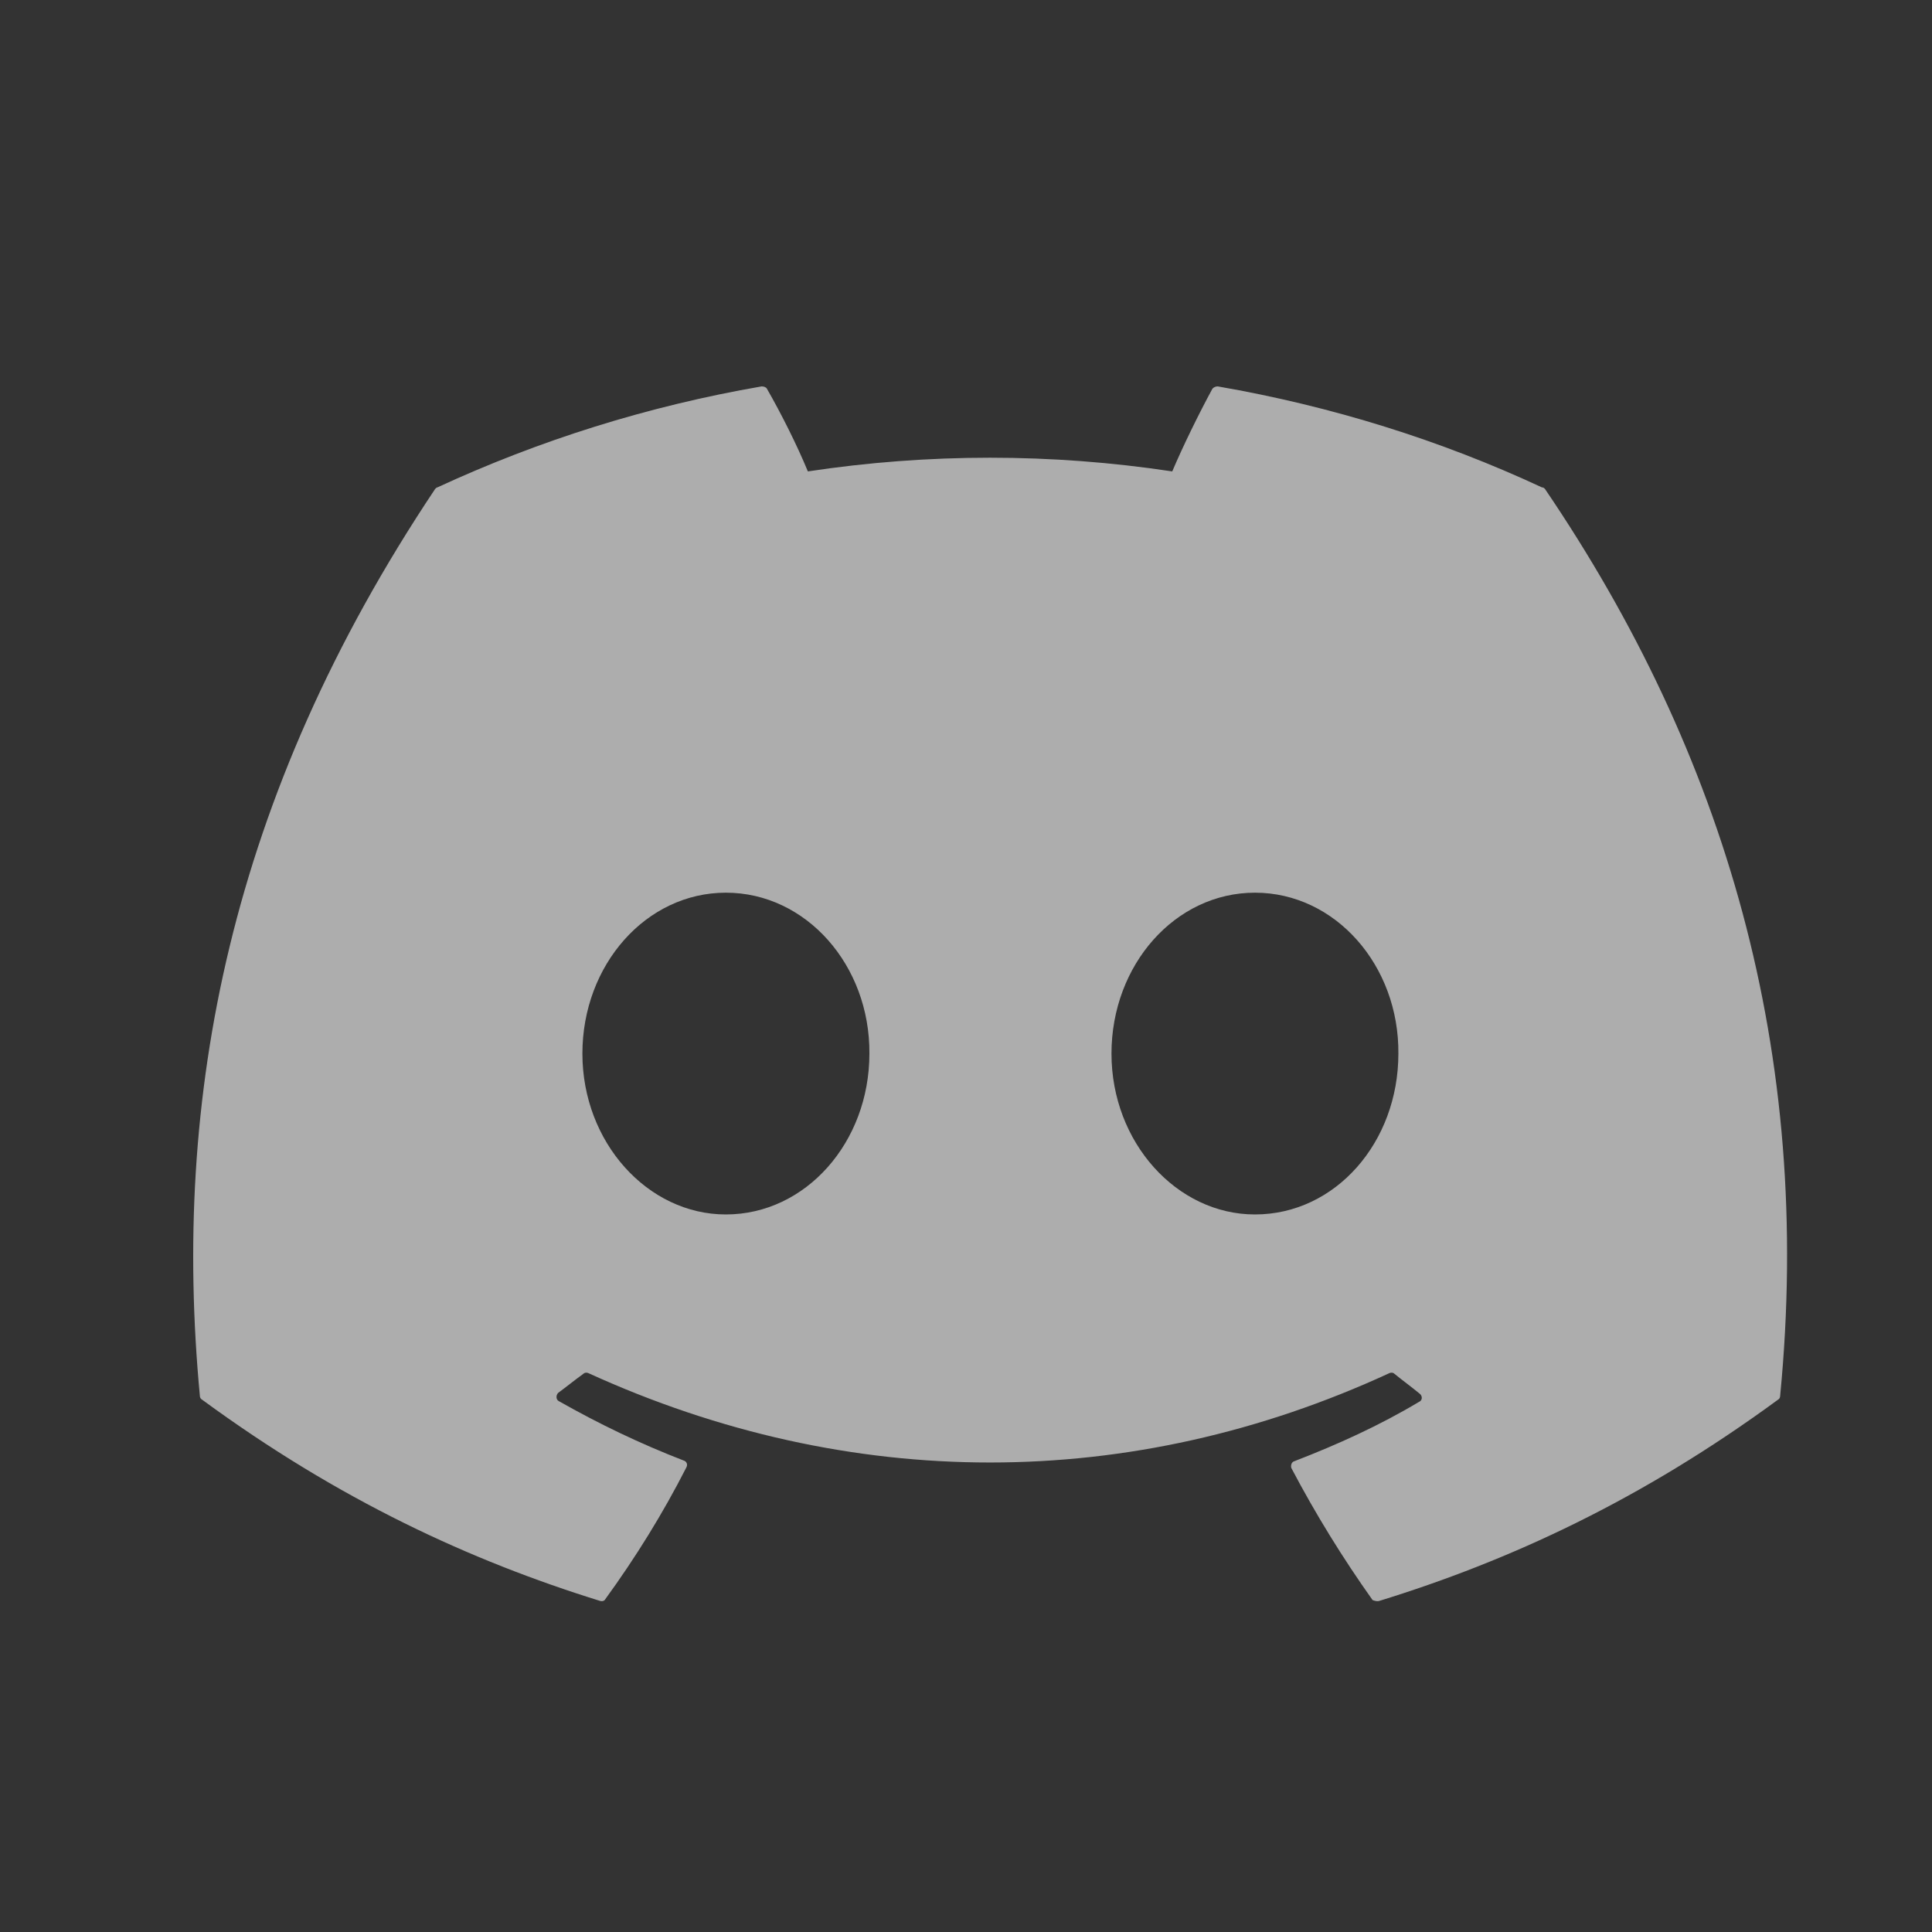 <svg width="20" height="20" viewBox="0 0 20 20" fill="none" xmlns="http://www.w3.org/2000/svg">
<rect x="0" y="0" width="20" height="20" fill="#333333" stroke="none"/>
<path d="M15.961 5.045C14.916 4.558 13.785 4.204 12.606 4C12.596 4 12.585 4.002 12.576 4.006C12.566 4.01 12.558 4.016 12.551 4.024C12.41 4.283 12.245 4.621 12.135 4.88C10.884 4.691 9.613 4.691 8.363 4.88C8.253 4.613 8.088 4.283 7.939 4.024C7.931 4.008 7.907 4 7.884 4C6.705 4.204 5.582 4.558 4.529 5.045C4.521 5.045 4.513 5.053 4.505 5.061C2.368 8.259 1.779 11.37 2.069 14.45C2.069 14.466 2.077 14.482 2.093 14.49C3.507 15.527 4.867 16.155 6.21 16.572C6.234 16.58 6.257 16.572 6.265 16.556C6.579 16.124 6.862 15.668 7.106 15.189C7.122 15.158 7.106 15.126 7.074 15.118C6.627 14.945 6.202 14.741 5.786 14.505C5.754 14.49 5.754 14.443 5.778 14.419C5.864 14.356 5.951 14.285 6.037 14.223C6.053 14.207 6.077 14.207 6.092 14.215C8.795 15.448 11.71 15.448 14.382 14.215C14.398 14.207 14.421 14.207 14.437 14.223C14.523 14.293 14.61 14.356 14.696 14.427C14.727 14.45 14.727 14.498 14.688 14.513C14.28 14.757 13.848 14.953 13.4 15.126C13.368 15.134 13.36 15.173 13.368 15.197C13.62 15.676 13.902 16.132 14.209 16.564C14.232 16.572 14.256 16.58 14.28 16.572C15.631 16.155 16.991 15.527 18.405 14.49C18.421 14.482 18.428 14.466 18.428 14.45C18.774 10.891 17.855 7.803 15.993 5.061C15.985 5.053 15.977 5.045 15.961 5.045ZM7.514 12.572C6.705 12.572 6.029 11.826 6.029 10.907C6.029 9.987 6.689 9.241 7.514 9.241C8.347 9.241 9.007 9.995 9 10.907C9 11.826 8.34 12.572 7.514 12.572ZM12.991 12.572C12.182 12.572 11.506 11.826 11.506 10.907C11.506 9.987 12.166 9.241 12.991 9.241C13.824 9.241 14.484 9.995 14.476 10.907C14.476 11.826 13.824 12.572 12.991 12.572Z" fill="white" fill-opacity="0.6"/>
</svg>

